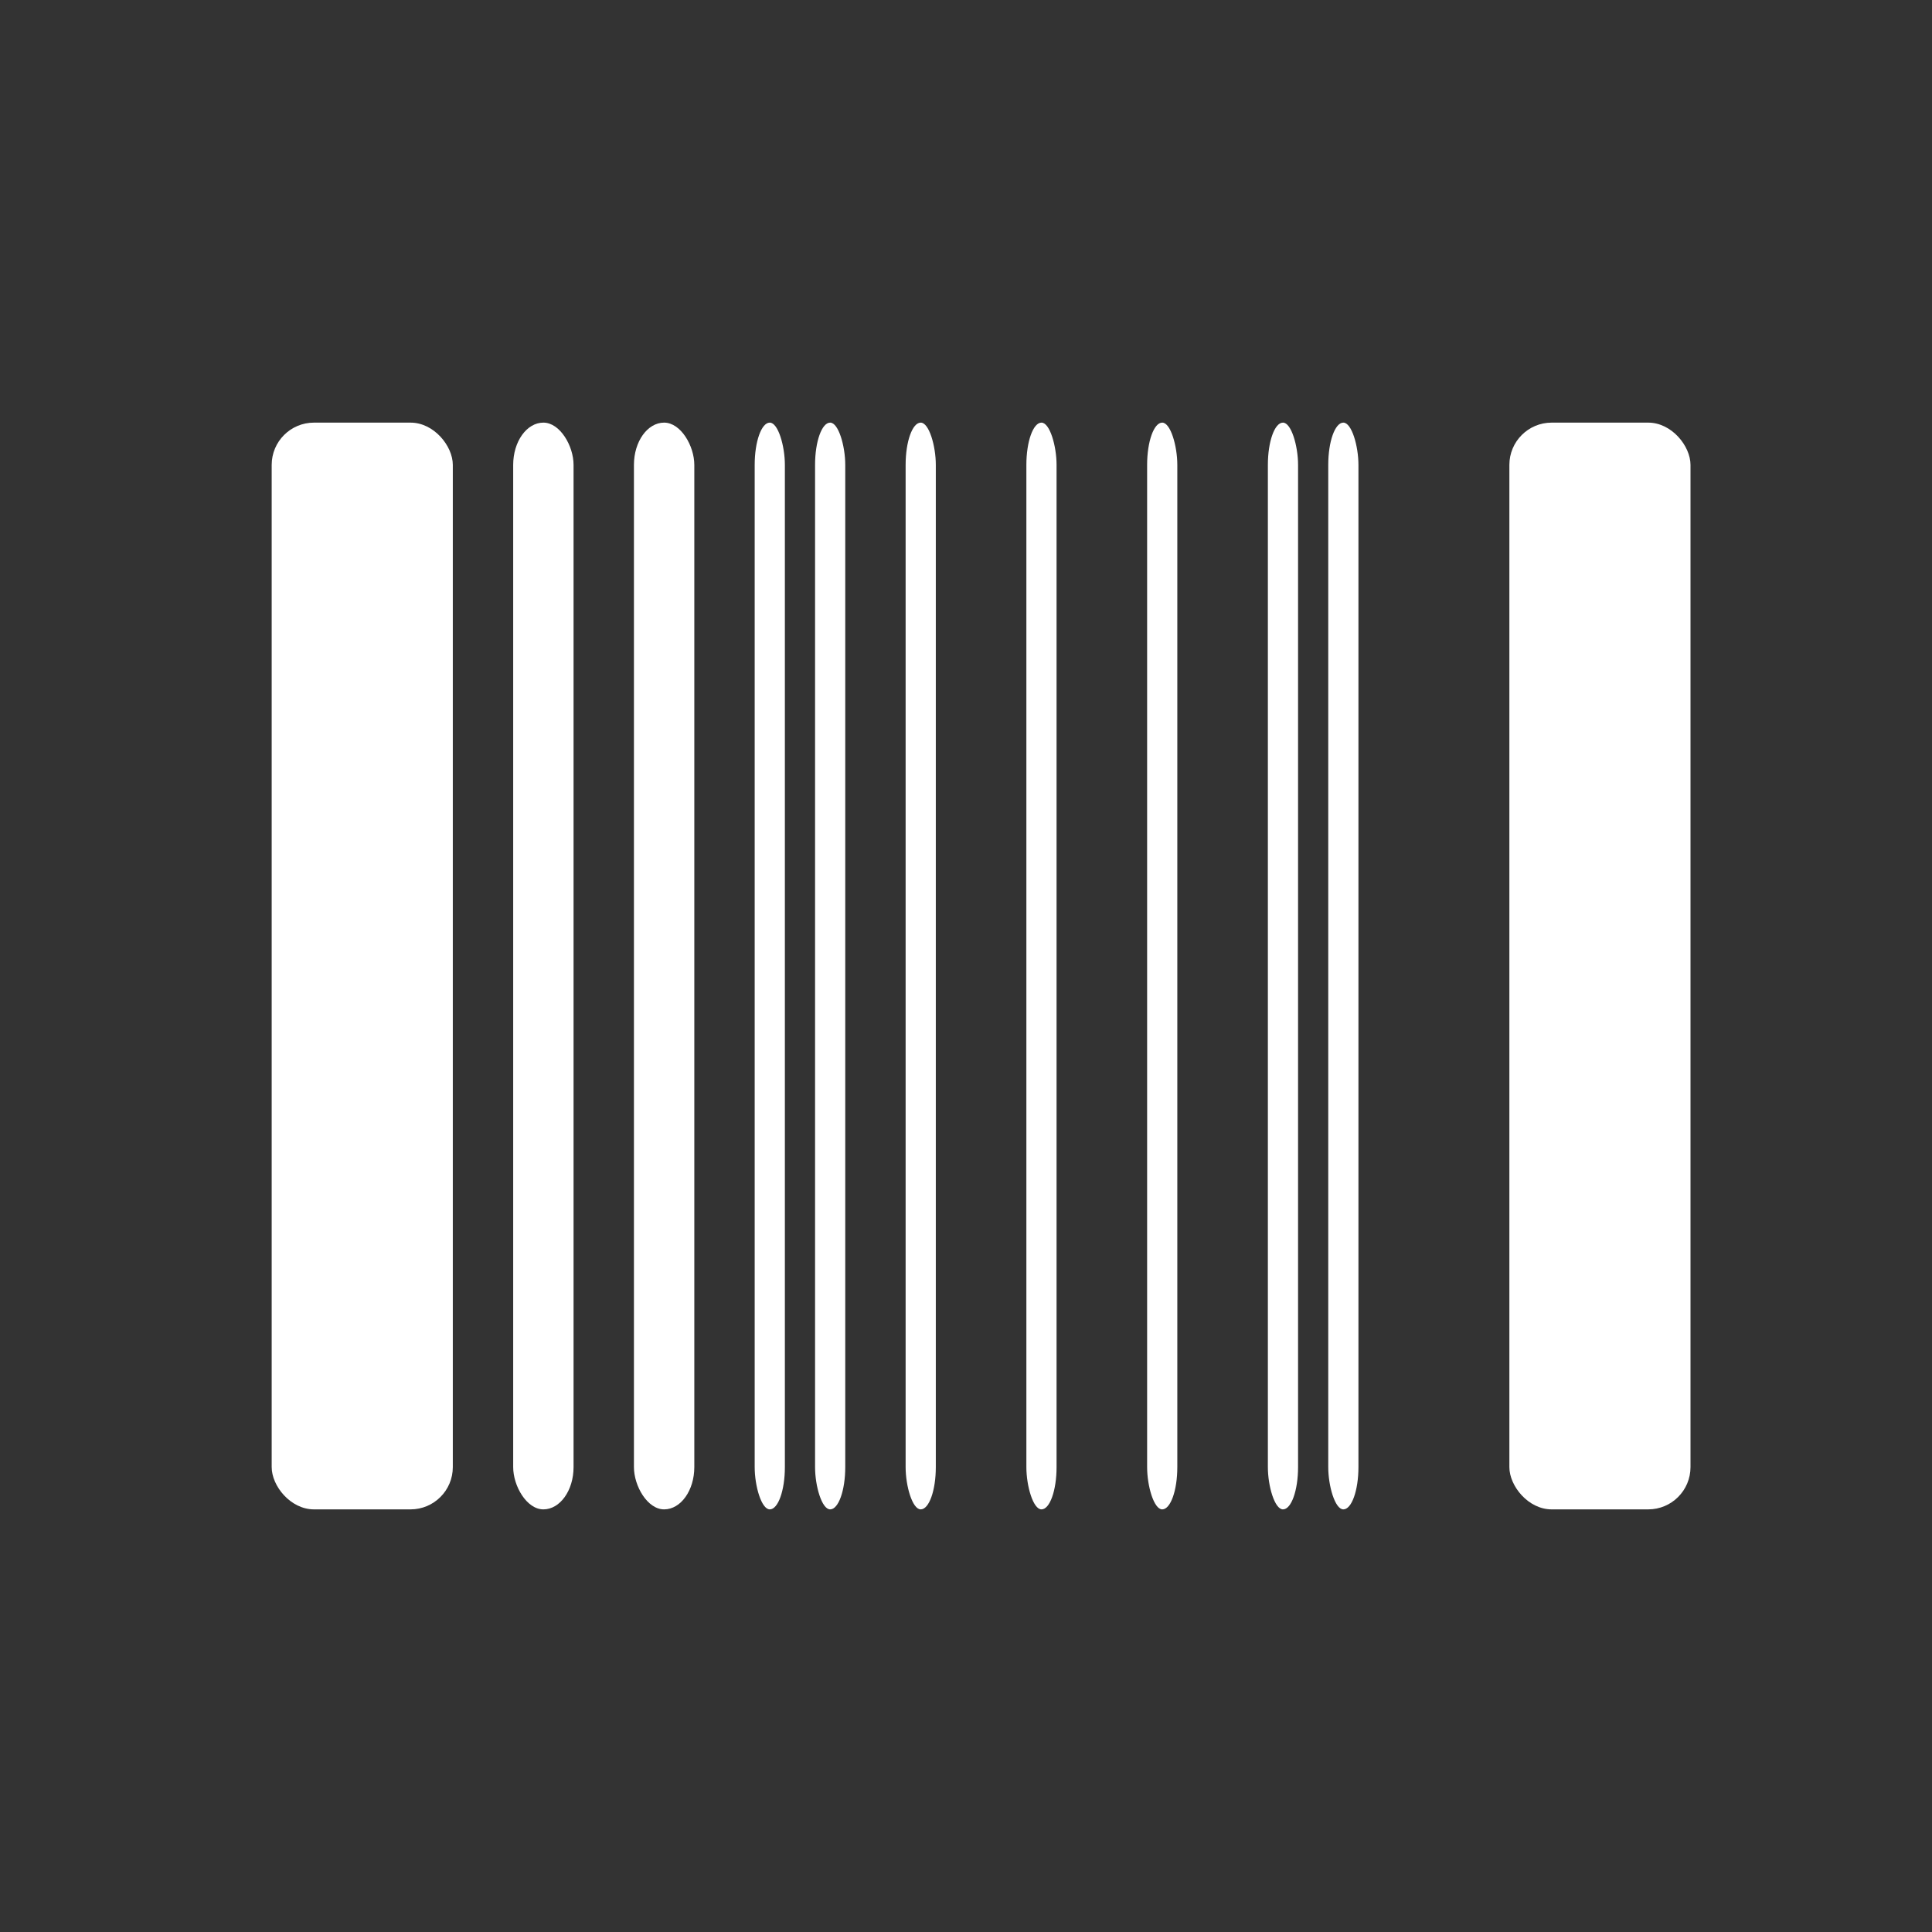 <?xml version="1.0" encoding="UTF-8" standalone="no"?>
<svg xmlns:rdf="http://www.w3.org/1999/02/22-rdf-syntax-ns#" xmlns="http://www.w3.org/2000/svg" height="32" width="32" version="1.0" xmlns:cc="http://creativecommons.org/ns#" xmlns:dc="http://purl.org/dc/elements/1.1/">
 <path style="color:#000000;fill:#333" d="m0 0v32h32v-32z"/>
 <rect style="fill:#fff" ry=".7" height="18" width="1" y="7" x="8.5"/>
 <rect style="fill:#fff" ry=".7" height="18" width="3" y="7" x="4.5"/>
 <rect style="fill:#fff" ry=".7" height="18" width="1" y="7" x="10.5"/>
 <rect style="fill:#fff" ry=".7" height="18" width=".5" y="7" x="12.5"/>
 <rect style="fill:#fff" ry=".7" height="18" width=".5" y="7" x="13.5"/>
 <rect style="fill:#fff" ry=".7" height="18" width=".5" y="7" x="15"/>
 <rect style="fill:#fff" ry=".7" height="18" width=".5" y="7" x="17"/>
 <rect style="fill:#fff" ry=".7" height="18" width=".5" y="7" x="19"/>
 <rect style="fill:#fff" ry=".7" height="18" width=".5" y="7" x="21"/>
 <rect style="fill:#fff" ry=".7" height="18" width=".5" y="7" x="22"/>
 <rect style="fill:#fff" ry=".7" height="18" width="3" y="7" x="25"/>
</svg>
